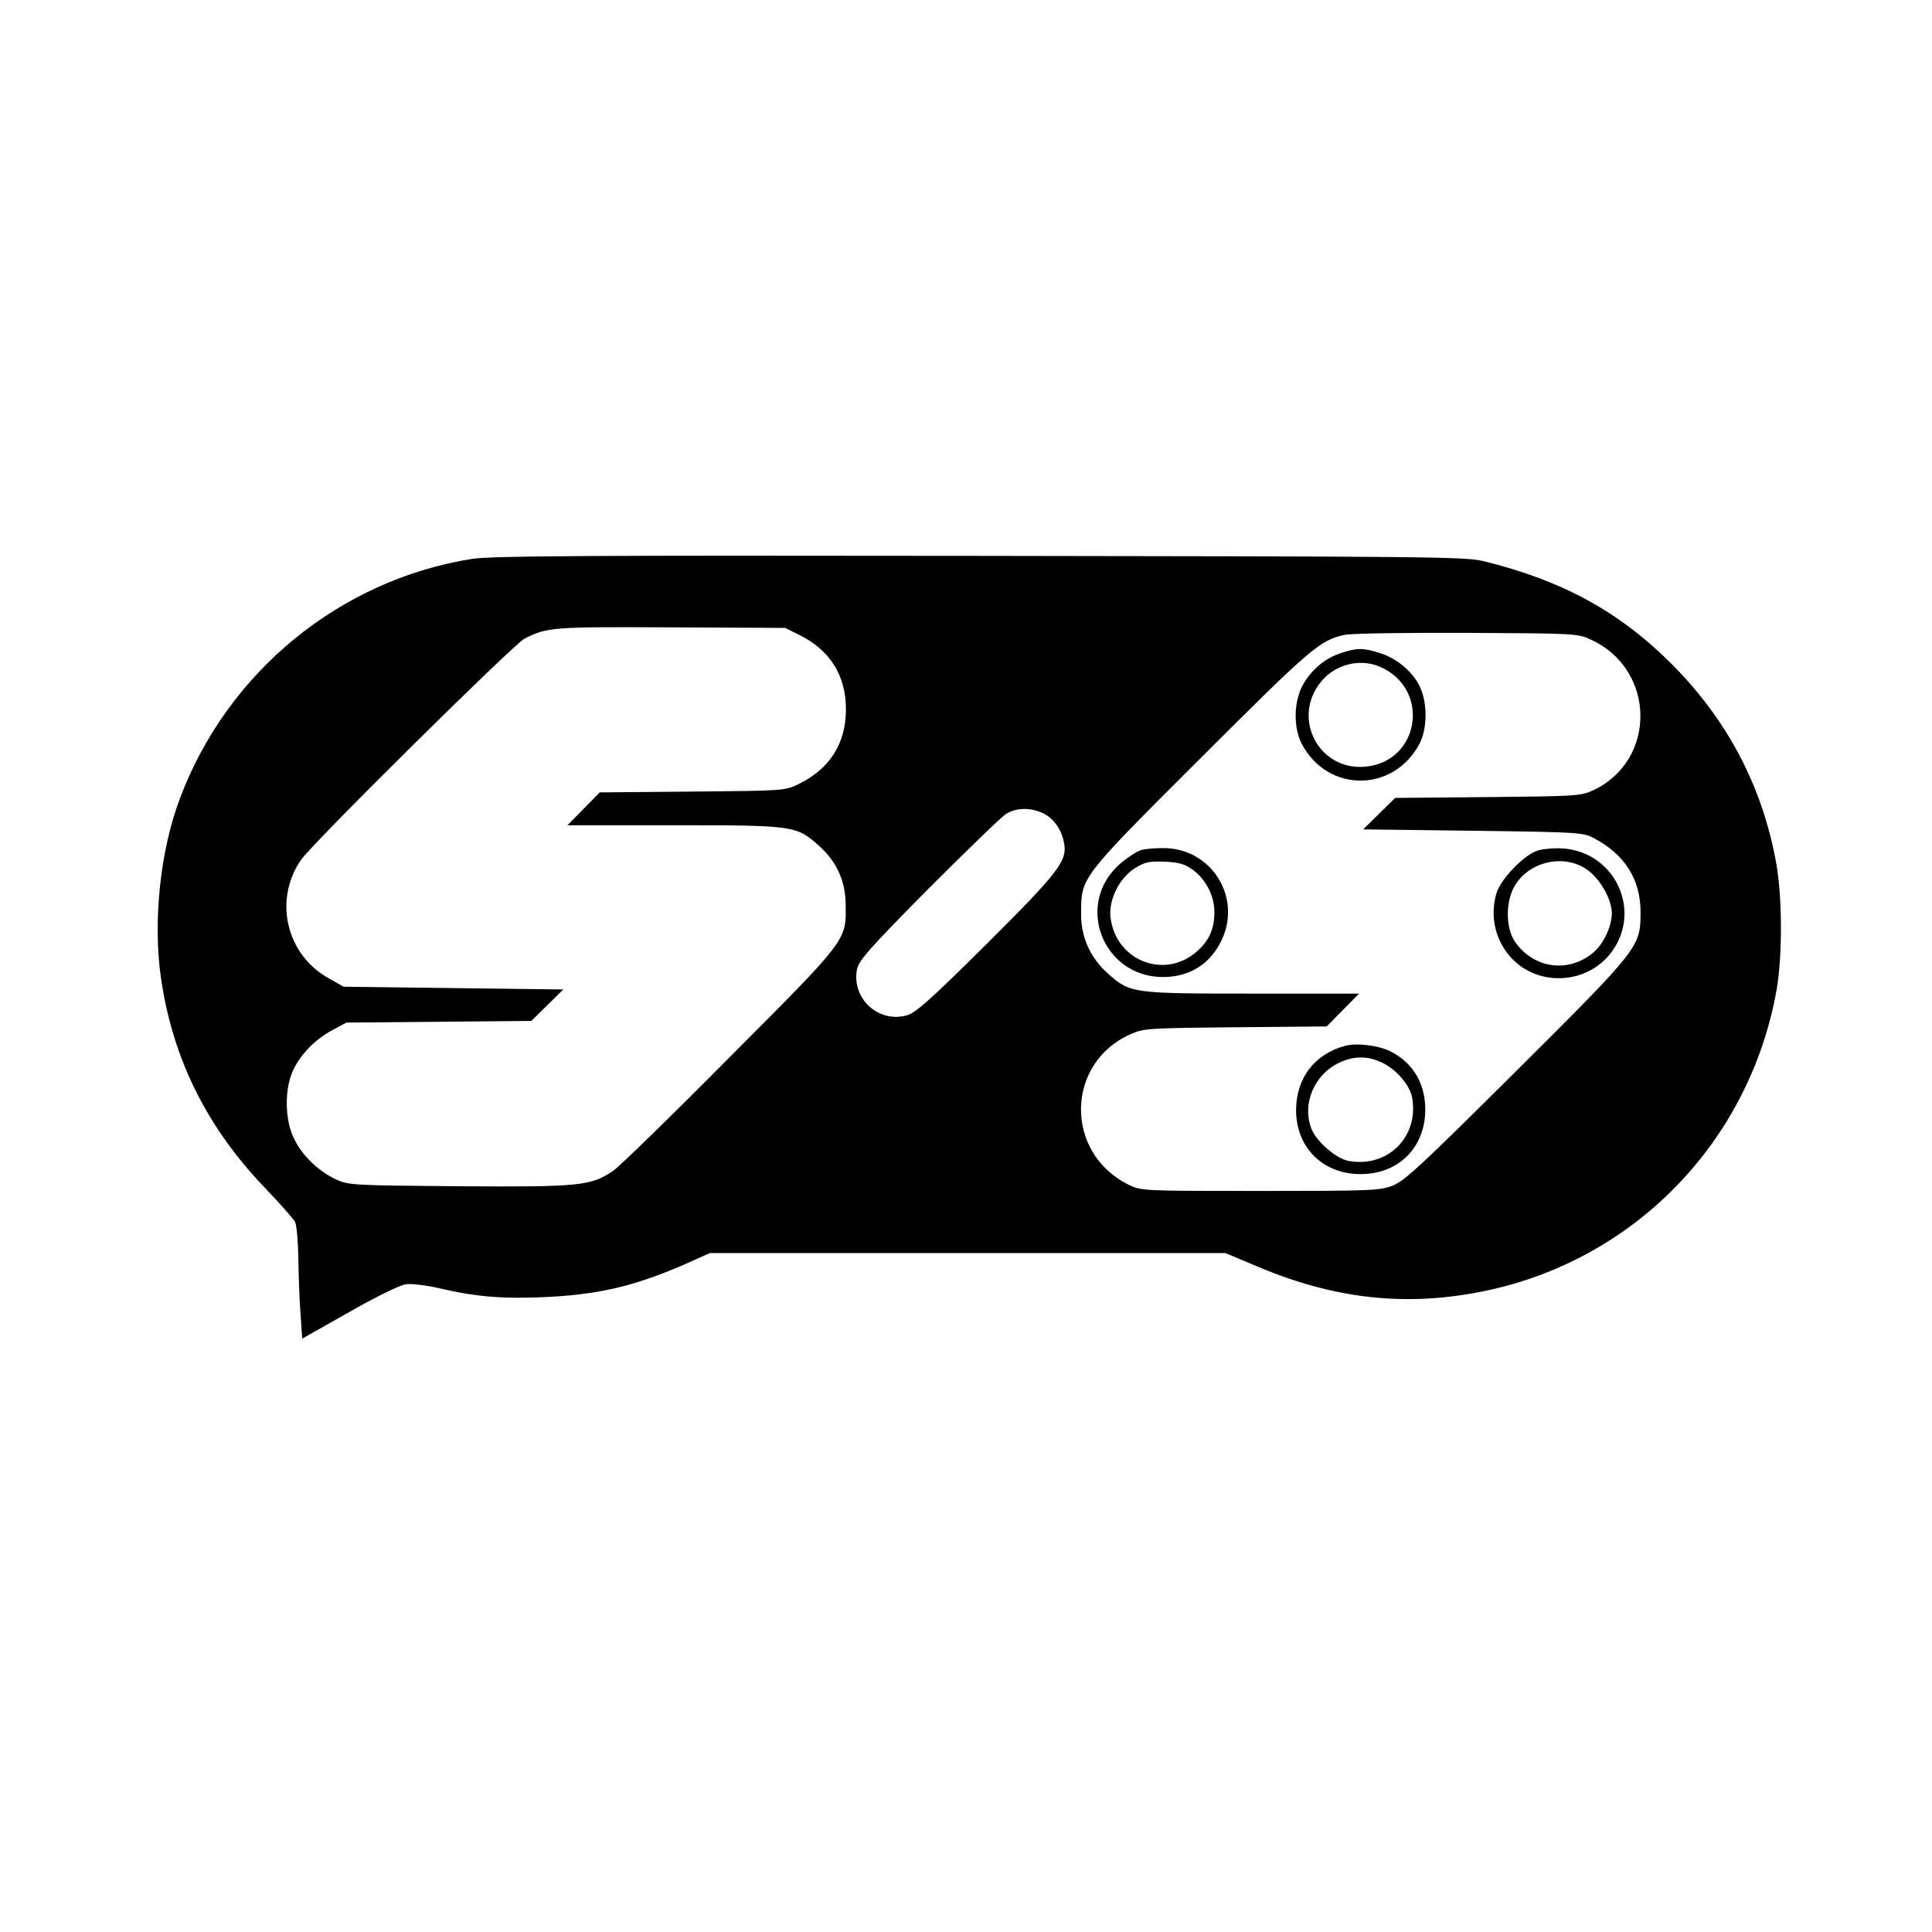 <?xml version="1.0" standalone="no"?>
<!DOCTYPE svg PUBLIC "-//W3C//DTD SVG 20010904//EN"
 "http://www.w3.org/TR/2001/REC-SVG-20010904/DTD/svg10.dtd">
<svg version="1.0" xmlns="http://www.w3.org/2000/svg"
 width="700pt" height="700pt" viewBox="0 0 700 700"
 preserveAspectRatio="xMidYMid meet">
<g transform="translate(0,700) scale(0.1,-0.1)"
fill="#000000" stroke="none">
<path d="M1710 4975 c-478 -76 -885 -409 -1057 -865 -73 -191 -100 -451 -69
-659 43 -289 166 -536 376 -755 53 -55 102 -111 109 -123 6 -12 11 -71 12
-135 1 -62 4 -152 8 -200 l6 -88 170 96 c96 55 186 99 206 101 20 3 77 -4 127
-16 129 -30 229 -38 389 -30 193 10 327 43 516 128 l69 31 934 0 934 0 121
-51 c277 -116 533 -144 811 -88 547 110 967 541 1065 1093 21 121 21 333 -1
456 -49 277 -175 518 -376 721 -191 192 -397 305 -685 376 -65 16 -204 17
-1825 19 -1436 2 -1770 0 -1840 -11z m1185 -275 c112 -55 170 -147 170 -270 0
-123 -58 -215 -170 -270 -50 -25 -52 -25 -386 -28 l-336 -3 -59 -60 -58 -59
385 0 c438 0 445 -1 528 -76 63 -57 95 -127 95 -214 2 -128 6 -123 -418 -548
-209 -211 -400 -397 -423 -413 -81 -56 -121 -60 -560 -57 -382 3 -400 4 -444
24 -65 30 -123 86 -153 147 -34 67 -36 179 -5 247 26 58 81 115 144 148 l50
27 335 3 335 3 58 57 58 57 -398 5 -398 5 -53 30 c-155 85 -202 285 -101 430
42 61 769 780 809 801 84 42 98 43 530 41 l415 -2 50 -25z m2870 -18 c235
-108 239 -438 6 -546 -44 -20 -63 -21 -381 -24 l-335 -3 -58 -57 -58 -57 398
-5 c389 -5 399 -6 440 -28 111 -59 167 -149 167 -267 0 -126 -3 -130 -451
-576 -345 -343 -405 -399 -448 -415 -46 -18 -83 -19 -480 -19 -430 0 -430 0
-477 23 -231 115 -228 438 6 544 49 22 61 23 382 26 l331 3 59 60 58 59 -385
0 c-434 0 -444 1 -523 71 -67 59 -101 136 -99 224 1 128 -1 125 436 561 398
398 430 425 520 444 23 5 222 8 442 7 394 -2 401 -2 450 -25z m-1991 -626 c40
-17 72 -59 81 -109 13 -66 -17 -105 -282 -369 -204 -202 -255 -248 -288 -257
-103 -28 -200 61 -180 167 6 31 44 75 258 291 139 139 266 262 282 272 36 22
83 24 129 5z"/>
<path d="M4862 4635 c-58 -18 -106 -57 -139 -112 -36 -62 -38 -157 -6 -219 94
-177 332 -176 426 1 30 56 29 155 -1 212 -28 54 -85 100 -146 118 -59 18 -78
18 -134 0z m136 -50 c187 -79 148 -346 -53 -363 -169 -14 -267 179 -157 310
51 61 138 83 210 53z"/>
<path d="M4134 3920 c-17 -6 -51 -28 -76 -50 -165 -144 -64 -409 155 -410 100
0 177 50 217 142 65 151 -40 318 -204 325 -33 1 -75 -2 -92 -7z m190 -73 c47
-36 76 -94 76 -152 0 -60 -19 -103 -63 -142 -117 -103 -292 -35 -313 120 -9
65 31 146 89 182 36 22 51 25 108 23 54 -3 73 -9 103 -31z"/>
<path d="M5570 3918 c-50 -17 -133 -104 -148 -154 -25 -85 -4 -174 56 -237 98
-103 272 -93 359 21 115 151 15 366 -176 378 -31 2 -72 -2 -91 -8z m187 -74
c46 -36 83 -106 83 -154 -1 -48 -30 -110 -68 -142 -90 -75 -216 -57 -283 40
-36 53 -34 153 3 209 57 87 186 110 265 47z"/>
<path d="M4875 3211 c-111 -29 -178 -116 -179 -231 -1 -137 96 -234 234 -234
138 0 234 97 234 234 0 94 -44 169 -125 210 -42 22 -121 32 -164 21z m130 -60
c52 -23 102 -81 111 -126 27 -143 -88 -258 -231 -231 -43 8 -113 68 -132 113
-38 91 8 201 102 244 51 23 99 24 150 0z"/>
</g>
</svg>
